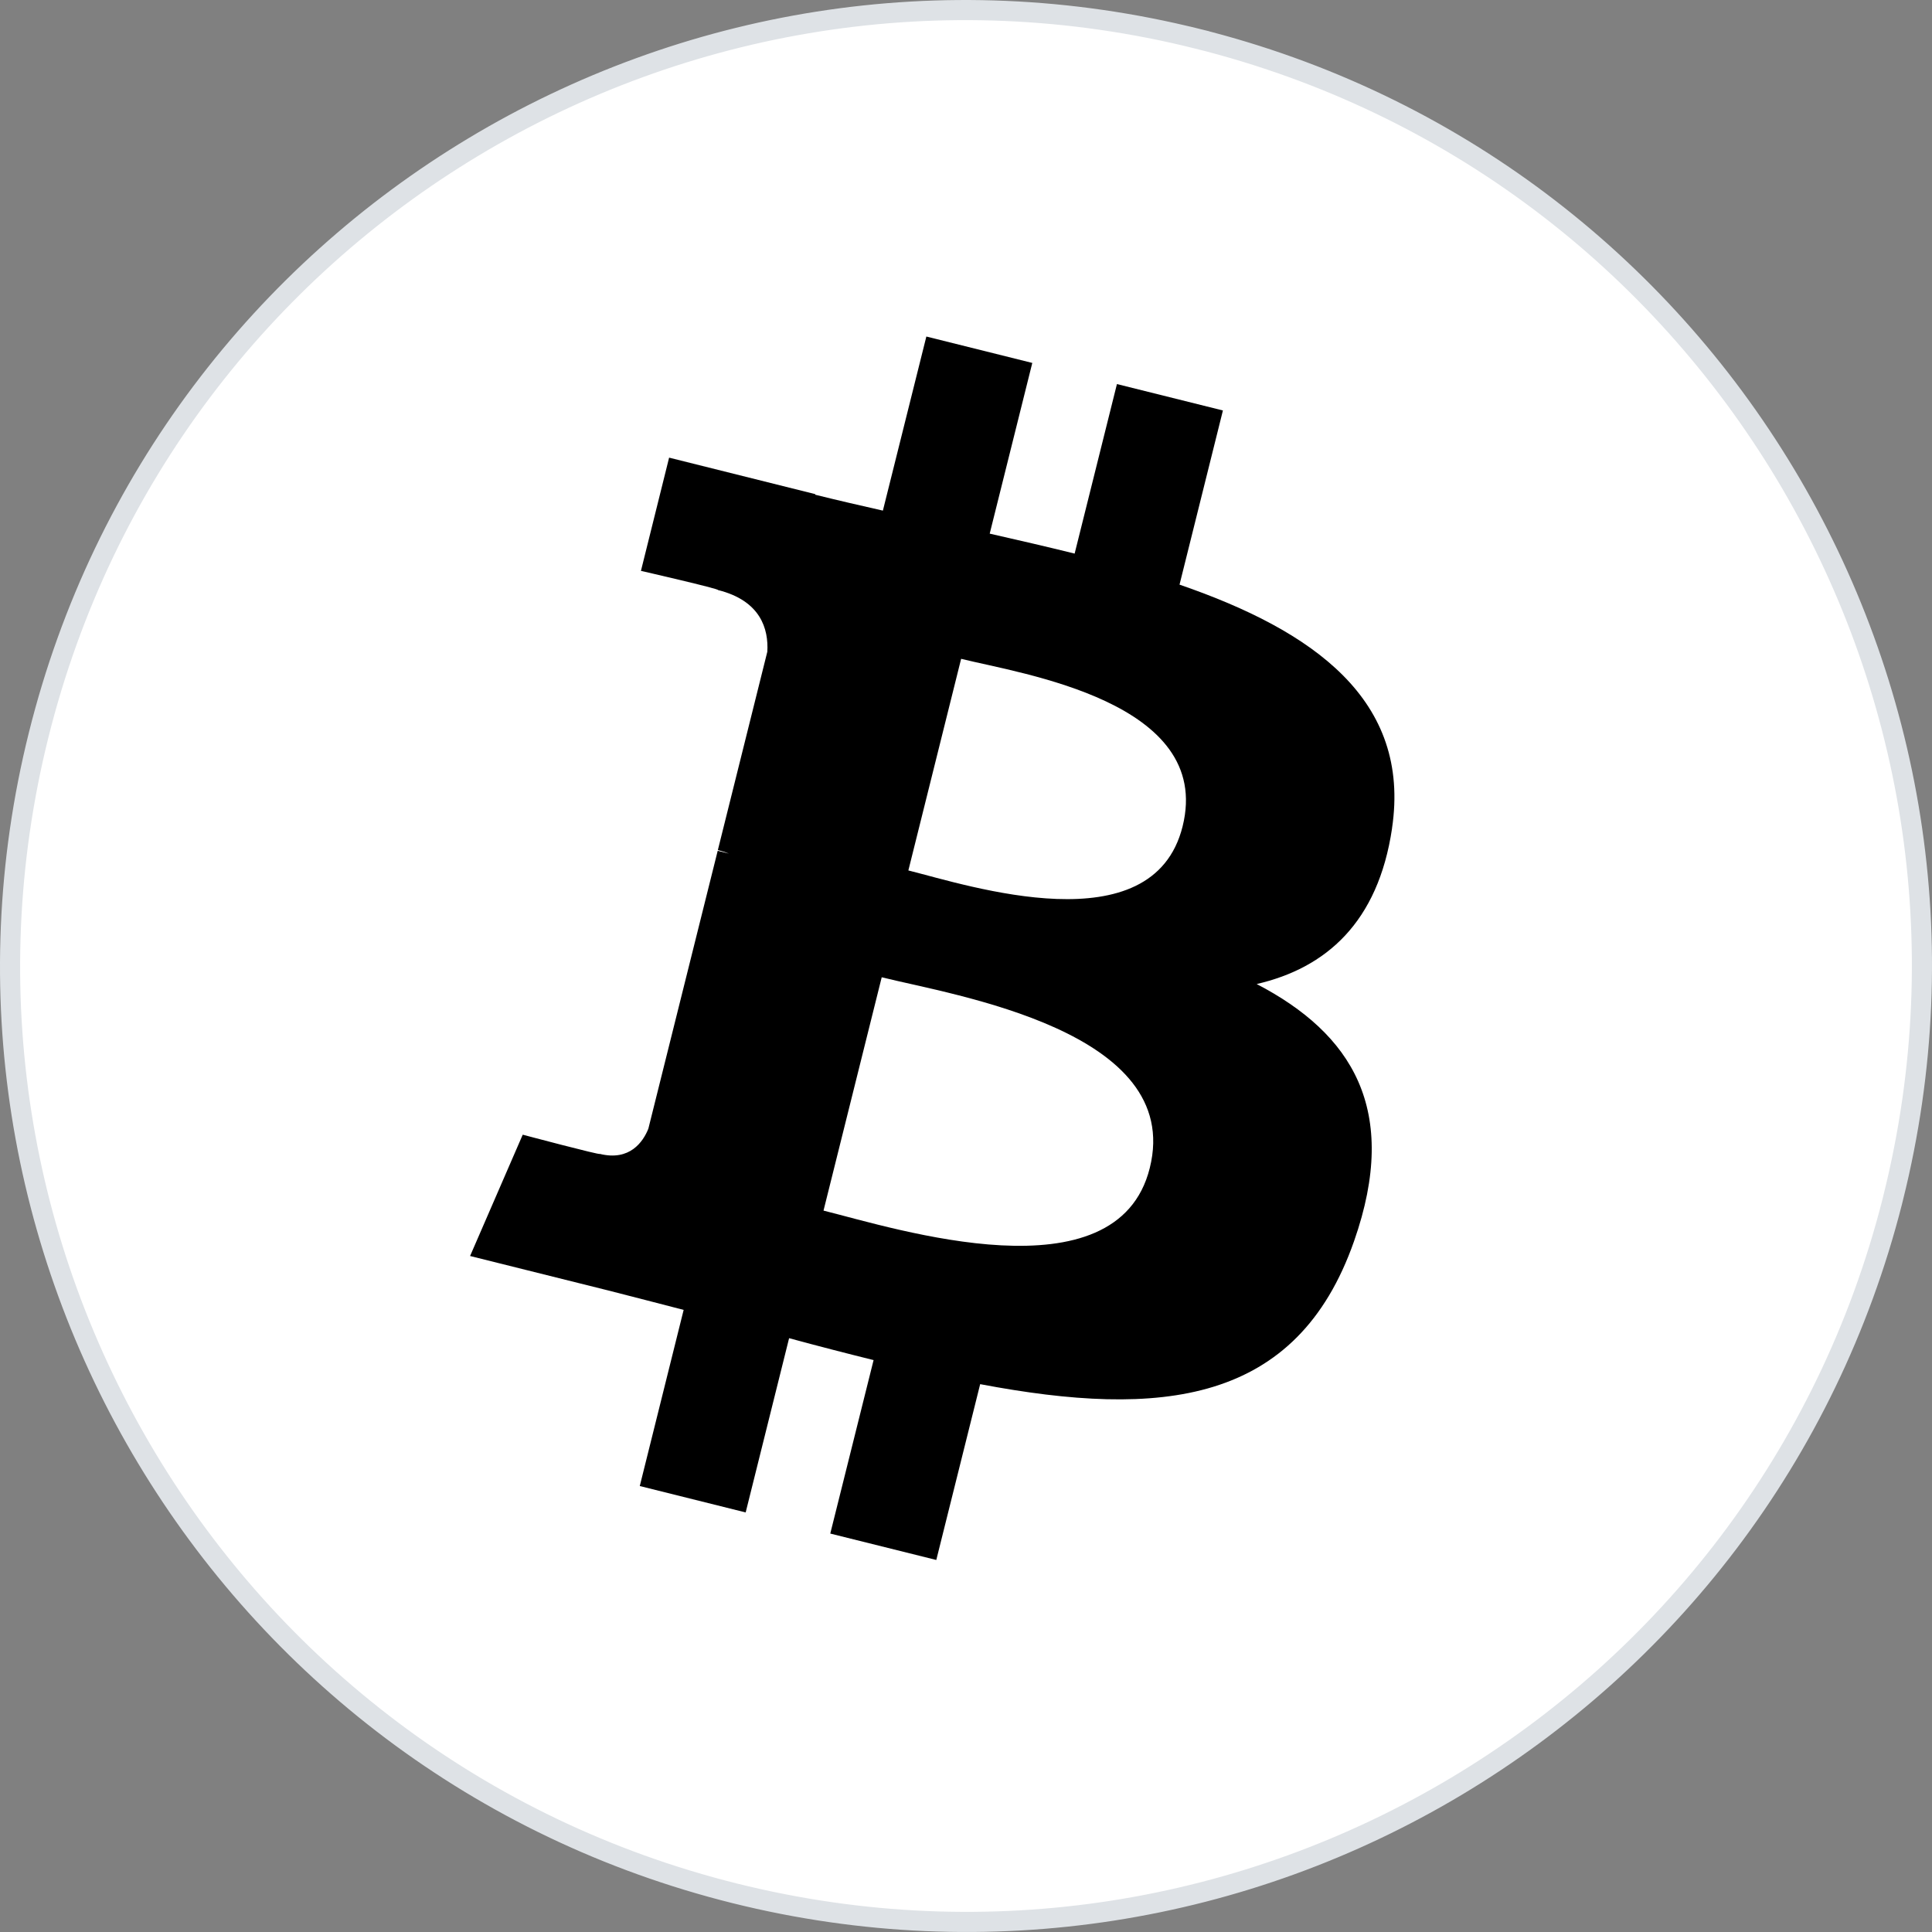 <!-- source: DFINITY foundation -->
<svg width="24" height="24" viewBox="0 0 48 48" fill="none" xmlns="http://www.w3.org/2000/svg">
	<rect x="0" y="0" width="48" height="48" fill="#808080" stroke="none"/>
	<g clip-path="url(#clip0_2394_8172)">
		<path
			d="M47.039 29.745L47.011 29.86C43.79 42.515 30.941 50.202 18.253 47.039C5.532 43.867 -2.212 30.98 0.961 18.257L0.961 18.257C4.132 5.532 17.02 -2.211 29.743 0.961L29.803 0.718L29.743 0.961C42.468 4.133 50.212 17.022 47.039 29.745Z"
			fill="white"
			stroke="#DEE2E6"
			stroke-width="0.5"
		/>
		<path
			d="M34.584 20.581C35.062 17.387 32.63 15.67 29.305 14.525L30.383 10.198L27.75 9.542L26.699 13.754C26.007 13.582 25.296 13.419 24.589 13.258L25.647 9.017L23.015 8.361L21.935 12.686C21.362 12.556 20.799 12.427 20.253 12.291L20.256 12.277L16.624 11.37L15.924 14.183C15.924 14.183 17.878 14.631 17.837 14.659C18.903 14.925 19.096 15.631 19.064 16.191L17.835 21.119C17.909 21.138 18.004 21.165 18.109 21.207C18.021 21.185 17.928 21.162 17.831 21.138L16.108 28.043C15.978 28.367 15.647 28.853 14.901 28.668C14.928 28.707 12.987 28.191 12.987 28.191L11.679 31.205L15.107 32.06C15.744 32.22 16.369 32.387 16.985 32.544L15.895 36.92L18.526 37.576L19.605 33.247C20.324 33.442 21.021 33.622 21.704 33.791L20.628 38.101L23.262 38.757L24.352 34.389C28.843 35.239 32.221 34.896 33.642 30.834C34.788 27.564 33.585 25.678 31.222 24.448C32.943 24.051 34.239 22.919 34.585 20.581L34.584 20.58L34.584 20.581ZM28.566 29.018C27.752 32.288 22.245 30.521 20.46 30.077L21.906 24.28C23.692 24.726 29.417 25.608 28.566 29.018H28.566ZM29.381 20.533C28.638 23.508 24.055 21.997 22.568 21.626L23.879 16.368C25.366 16.739 30.154 17.43 29.381 20.533H29.381Z"
			fill="black"
		/>
	</g>
	<defs>
		<clipPath id="clip0_2394_8172">
			<rect width="48" height="48" fill="white" />
		</clipPath>
	</defs>
</svg>
